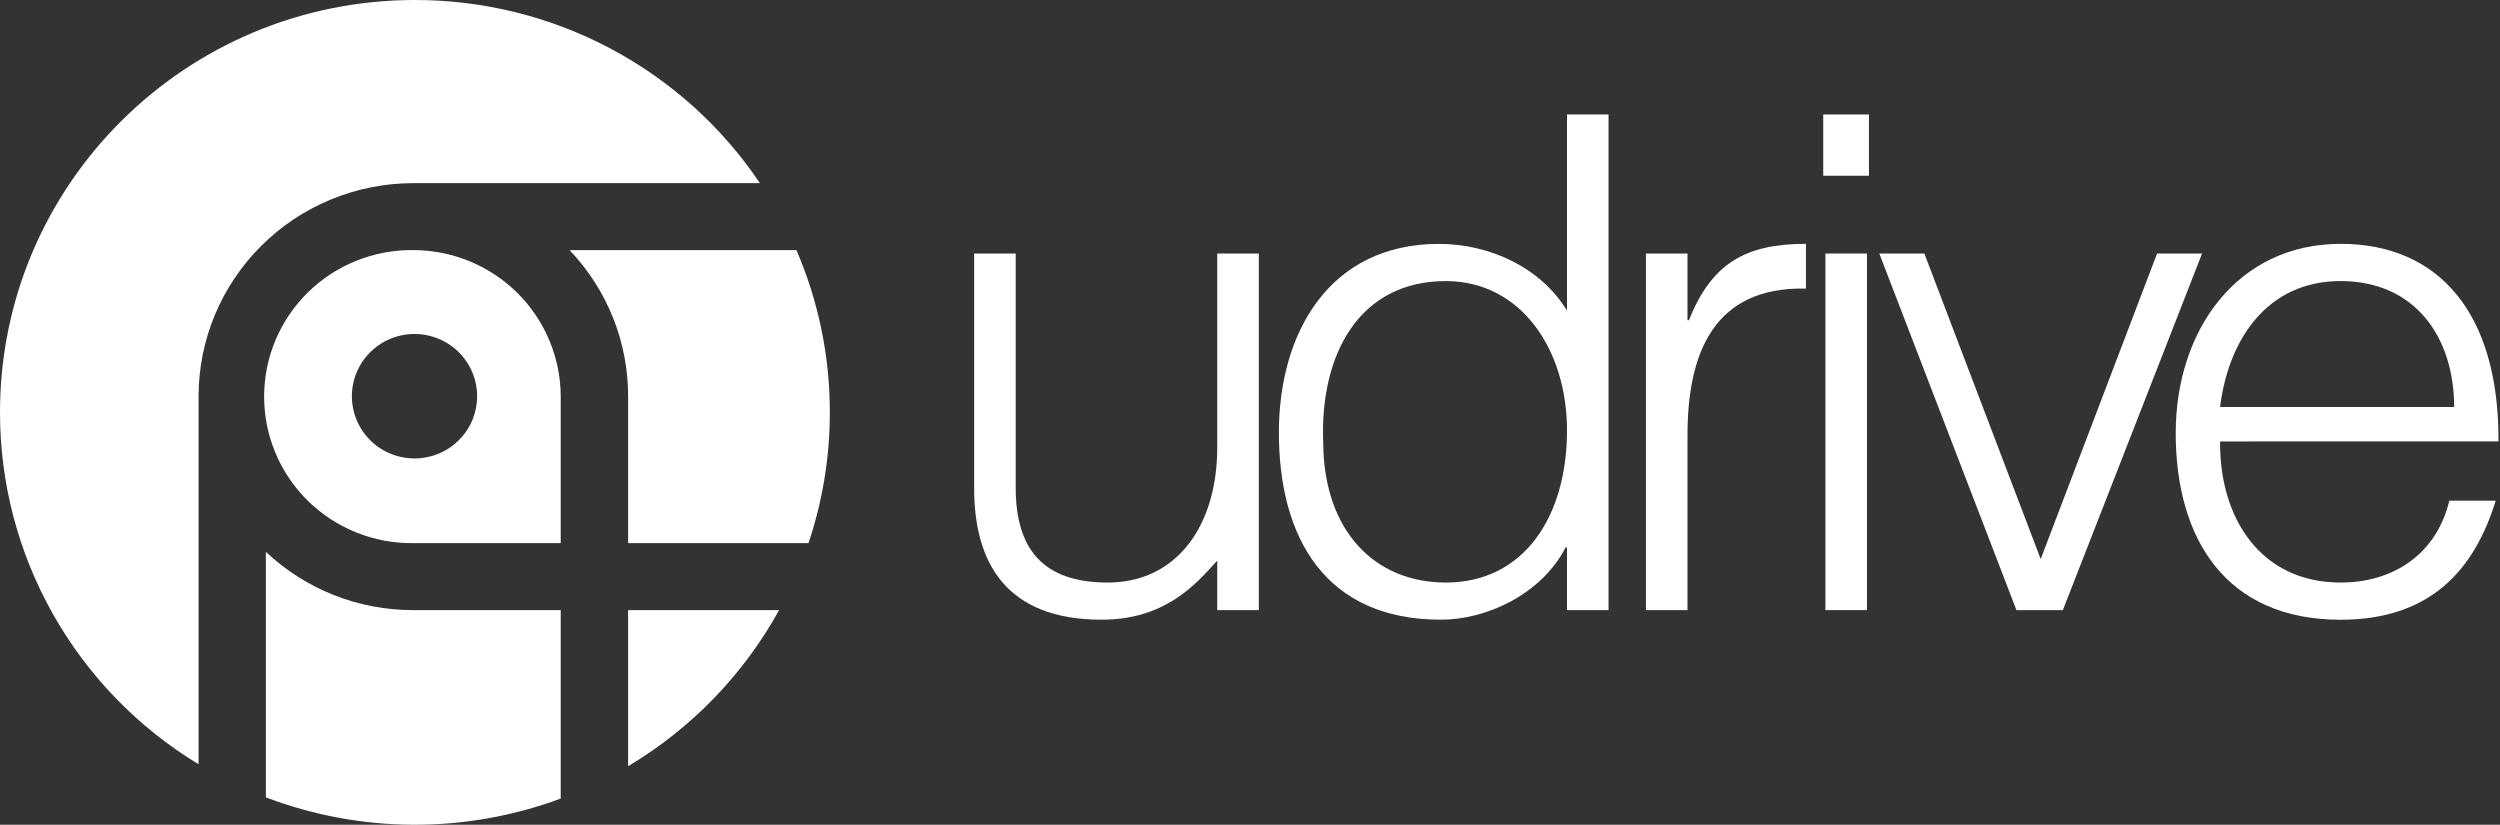 <svg width="97" height="32" viewBox="0 0 97 32" fill="none" xmlns="http://www.w3.org/2000/svg">
<rect x="0" y="0" width="97" height="32" fill="#333333" stroke="none"/>
<g clip-path="url(#clip0_70_193)">
<path d="M16.037 23.672H21.756V30.984C18.064 32.355 13.996 32.338 10.316 30.937V21.412C11.86 22.869 13.909 23.678 16.037 23.672V23.672Z" fill="white"/>
<path d="M30.229 23.672C28.851 26.171 26.83 28.262 24.371 29.728V23.672H30.229Z" fill="white"/>
<path d="M16.037 9.704C15.28 9.694 14.529 9.835 13.827 10.116C13.125 10.398 12.486 10.815 11.947 11.344C11.409 11.873 10.981 12.503 10.69 13.197C10.398 13.891 10.248 14.636 10.248 15.389C10.248 16.141 10.398 16.886 10.69 17.58C10.981 18.274 11.409 18.904 11.947 19.433C12.486 19.962 13.125 20.379 13.827 20.661C14.529 20.942 15.28 21.083 16.037 21.073H21.756V15.389C21.754 13.882 21.151 12.437 20.079 11.371C19.007 10.306 17.553 9.706 16.037 9.704V9.704ZM16.083 17.788C15.603 17.788 15.133 17.647 14.733 17.382C14.333 17.116 14.022 16.739 13.838 16.298C13.654 15.857 13.605 15.371 13.699 14.902C13.793 14.434 14.024 14.003 14.364 13.665C14.704 13.328 15.137 13.098 15.608 13.004C16.08 12.911 16.568 12.959 17.012 13.142C17.456 13.324 17.836 13.634 18.103 14.031C18.37 14.428 18.513 14.895 18.513 15.373C18.513 15.69 18.45 16.004 18.328 16.297C18.206 16.59 18.027 16.857 17.801 17.081C17.576 17.305 17.308 17.483 17.013 17.604C16.718 17.726 16.402 17.788 16.083 17.788V17.788Z" fill="white"/>
<path d="M29.484 7.106H16.037C14.943 7.106 13.859 7.32 12.848 7.736C11.836 8.152 10.918 8.762 10.144 9.531C9.37 10.301 8.756 11.214 8.337 12.219C7.919 13.224 7.703 14.301 7.704 15.389V29.654C5.349 28.225 3.404 26.219 2.055 23.828C0.706 21.437 -0.001 18.741 -2.45283e-05 16C-2.45283e-05 7.163 7.207 -5.62715e-05 16.099 -5.62715e-05C18.746 -0.002 21.353 0.645 23.688 1.885C26.023 3.125 28.014 4.918 29.484 7.106V7.106Z" fill="white"/>
<path d="M32.197 16C32.199 17.724 31.919 19.438 31.37 21.073H24.371V15.389C24.377 13.274 23.562 11.238 22.098 9.704H30.902C31.759 11.693 32.2 13.836 32.197 16V16Z" fill="white"/>
<path d="M47.229 9.837H48.842V23.672H47.229V21.751C46.368 22.708 45.187 24.044 42.741 24.044C39.033 24.044 37.797 21.827 37.797 18.943V9.837H39.409V18.918C39.409 21.295 40.458 22.603 42.983 22.603C45.644 22.603 47.229 20.413 47.229 17.368V9.837Z" fill="white"/>
<path d="M60.8 4.442H62.411V23.672H60.8V21.241H60.746C59.808 23.057 57.682 24.044 55.908 24.044C51.421 24.044 49.621 20.866 49.621 16.781C49.621 12.909 51.582 9.463 55.828 9.463C57.79 9.463 59.776 10.371 60.8 12.051V4.442ZM56.096 10.906C52.764 10.906 51.205 13.71 51.34 17.181C51.367 20.654 53.382 22.603 56.096 22.603C59.132 22.603 60.8 20.039 60.8 16.7C60.8 13.576 59.026 10.906 56.096 10.906H56.096Z" fill="white"/>
<path d="M65.475 23.672H63.862V9.837H65.475V12.425H65.529C66.415 10.209 67.732 9.461 70.07 9.461V11.197C66.442 11.114 65.475 13.785 65.475 16.885V23.672Z" fill="white"/>
<path d="M70.742 6.819V4.442H72.515V6.819H70.742ZM70.826 23.672V9.837H72.438V23.672H70.826Z" fill="white"/>
<path d="M72.917 9.837H74.665L79.179 21.692L83.694 9.837H85.44L80.039 23.672H78.238L72.917 9.837Z" fill="white"/>
<path d="M86.139 17.128C86.112 20.119 87.724 22.603 90.814 22.603C92.91 22.603 94.55 21.455 95.034 19.425H96.834C96.027 22.043 94.362 24.046 90.814 24.046C86.354 24.046 84.418 20.894 84.418 16.807C84.418 12.775 86.838 9.461 90.814 9.461C94.63 9.461 96.968 12.158 96.941 17.125L86.139 17.128ZM95.221 15.792C95.221 13.095 93.716 10.905 90.814 10.905C87.966 10.905 86.461 13.175 86.139 15.792H95.221Z" fill="white"/>
</g>
<defs>
<clipPath id="clip0_70_193">
<rect width="96.941" height="32" fill="white"/>
</clipPath>
</defs>
</svg>
